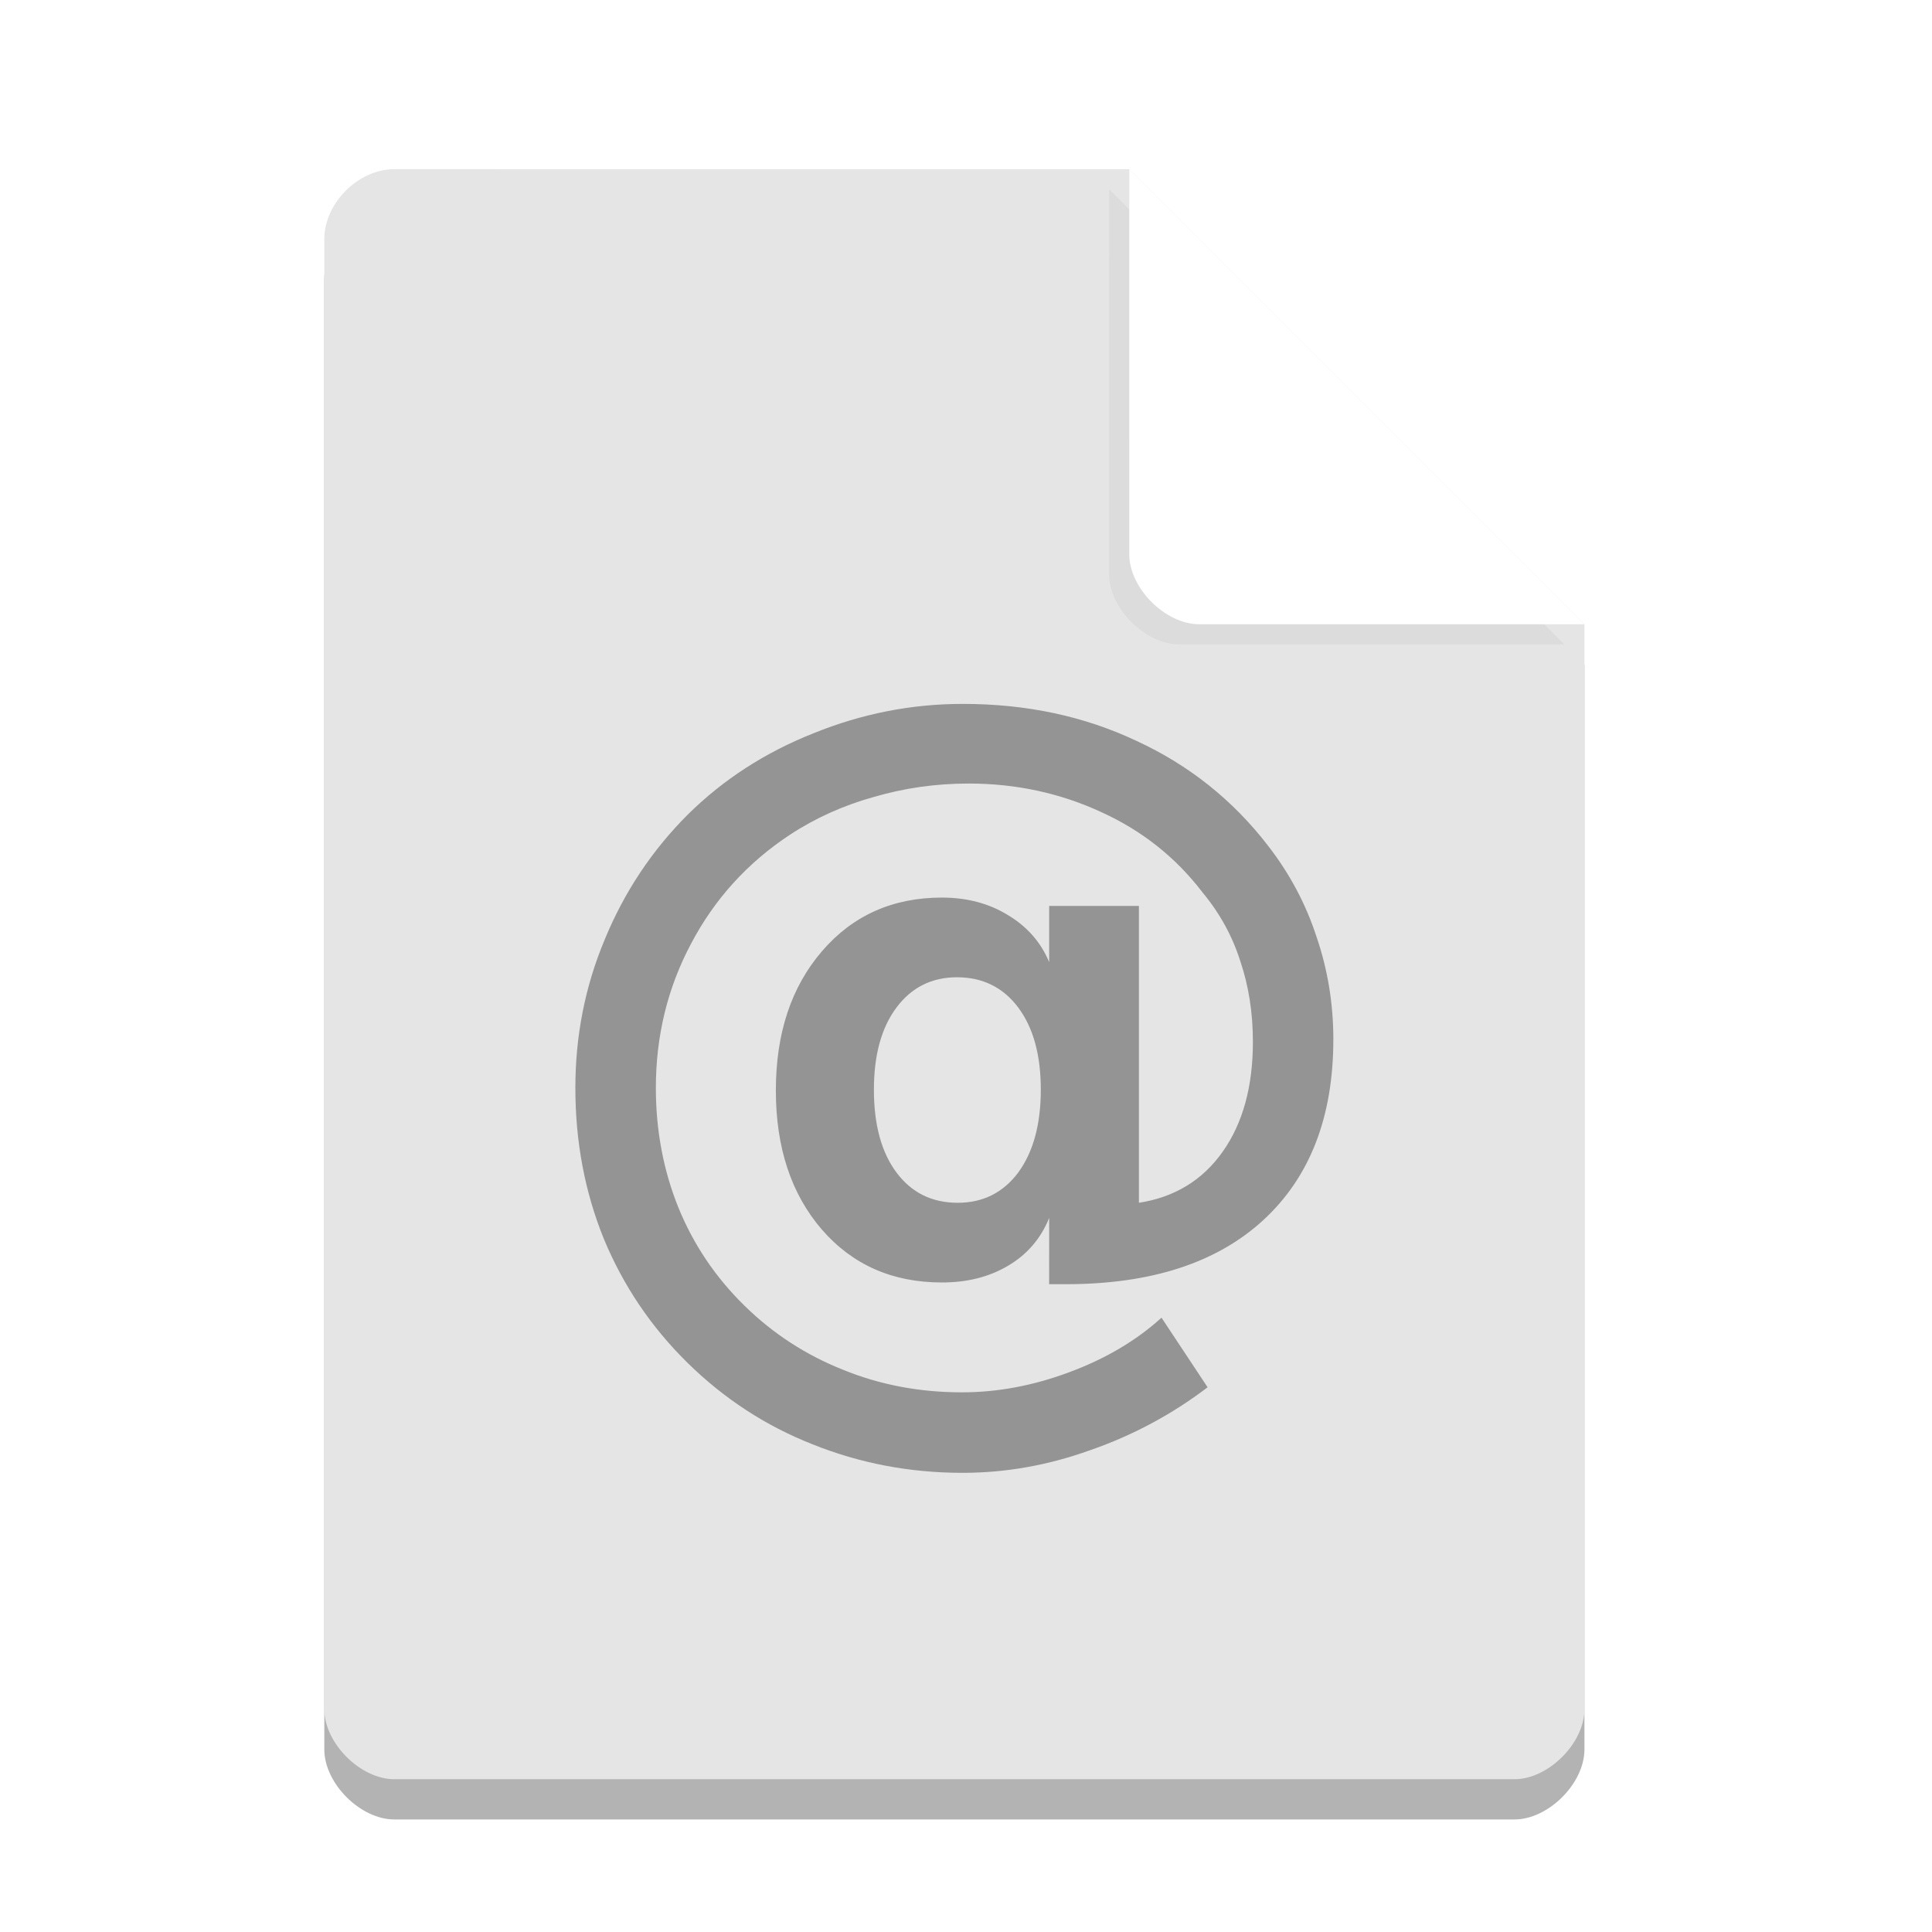 <svg width="36pt" height="36pt" version="1.1" viewBox="0 0 36 36" xmlns="http://www.w3.org/2000/svg" xmlns:xlink="http://www.w3.org/1999/xlink"><defs><symbol id="b" overflow="visible"><path d="m6.641-4.297c0 0.656 0.141 1.172 0.422 1.547s0.66 0.562 1.141 0.562c0.469 0 0.844-0.188 1.125-0.562 0.281-0.383 0.422-0.898 0.422-1.547 0-0.645-0.141-1.156-0.422-1.531s-0.664-0.562-1.141-0.562c-0.469 0-0.844 0.188-1.125 0.562s-0.422 0.887-0.422 1.531zm3.266 2.391c-0.156 0.387-0.414 0.684-0.766 0.891-0.355 0.211-0.766 0.312-1.234 0.312-0.918 0-1.664-0.328-2.234-0.984-0.574-0.664-0.859-1.531-0.859-2.594s0.285-1.926 0.859-2.594c0.57-0.664 1.316-1 2.234-1 0.469 0 0.879 0.109 1.234 0.328 0.352 0.211 0.609 0.5 0.766 0.875v-1.047h1.672v5.531c0.664-0.102 1.188-0.422 1.562-0.953s0.562-1.211 0.562-2.047c0-0.539-0.078-1.039-0.234-1.5-0.148-0.469-0.383-0.895-0.703-1.281-0.5-0.656-1.133-1.156-1.891-1.5-0.762-0.352-1.586-0.531-2.469-0.531-0.617 0-1.203 0.086-1.766 0.25-0.562 0.156-1.086 0.391-1.562 0.703-0.793 0.523-1.406 1.199-1.844 2.031-0.438 0.824-0.656 1.719-0.656 2.688 0 0.793 0.141 1.539 0.422 2.234 0.281 0.688 0.691 1.297 1.234 1.828 0.531 0.52 1.141 0.914 1.828 1.188 0.688 0.281 1.426 0.422 2.219 0.422 0.664 0 1.332-0.125 2-0.375 0.676-0.25 1.25-0.59 1.719-1.016l0.859 1.297c-0.668 0.508-1.398 0.898-2.188 1.172-0.781 0.281-1.574 0.422-2.375 0.422-0.992 0-1.922-0.18-2.797-0.531-0.875-0.344-1.652-0.852-2.328-1.516-0.68-0.668-1.199-1.438-1.562-2.312-0.355-0.875-0.531-1.812-0.531-2.812 0-0.969 0.18-1.891 0.547-2.766 0.363-0.883 0.879-1.66 1.547-2.328 0.664-0.656 1.445-1.16 2.344-1.516 0.895-0.363 1.82-0.547 2.781-0.547 1.188 0 2.266 0.23 3.234 0.688 0.977 0.449 1.797 1.102 2.453 1.953 0.406 0.523 0.707 1.09 0.906 1.703 0.207 0.605 0.312 1.242 0.312 1.906 0 1.449-0.438 2.574-1.312 3.375-0.867 0.793-2.09 1.188-3.672 1.188h-0.312z"/></symbol><filter id="a" x="-.192" y="-.192" width="1.384" height="1.384" color-interpolation-filters="sRGB"><feGaussianBlur stdDeviation="0.678"/></filter></defs><path d="m7.348 3.902c-0.672 0-1.305 0.633-1.305 1.305v27.391c0 0.633 0.672 1.305 1.305 1.305h20.871c0.633 0 1.305-0.672 1.305-1.305v-20.215l-8.48-8.48z" opacity=".3"/><path d="m7.348 3.152c-0.672 0-1.305 0.633-1.305 1.305v27.391c0 0.633 0.672 1.305 1.305 1.305h20.871c0.633 0 1.305-0.672 1.305-1.305v-20.215l-8.48-8.48z" fill="#e5e5e5"/><path d="m20.668 3.527 8.48 8.48h-7.176c-0.633 0-1.305-0.672-1.305-1.305z" filter="url(#a)" opacity=".2"/><path d="m21.043 3.152 8.48 8.48h-7.176c-0.633 0-1.305-0.672-1.305-1.305z" fill="#fff"/><g fill-opacity=".353"><use transform="translate(-1.017)" x="10.66" y="24.6" width="100%" height="100%" xlink:href="#b"/></g></svg>
